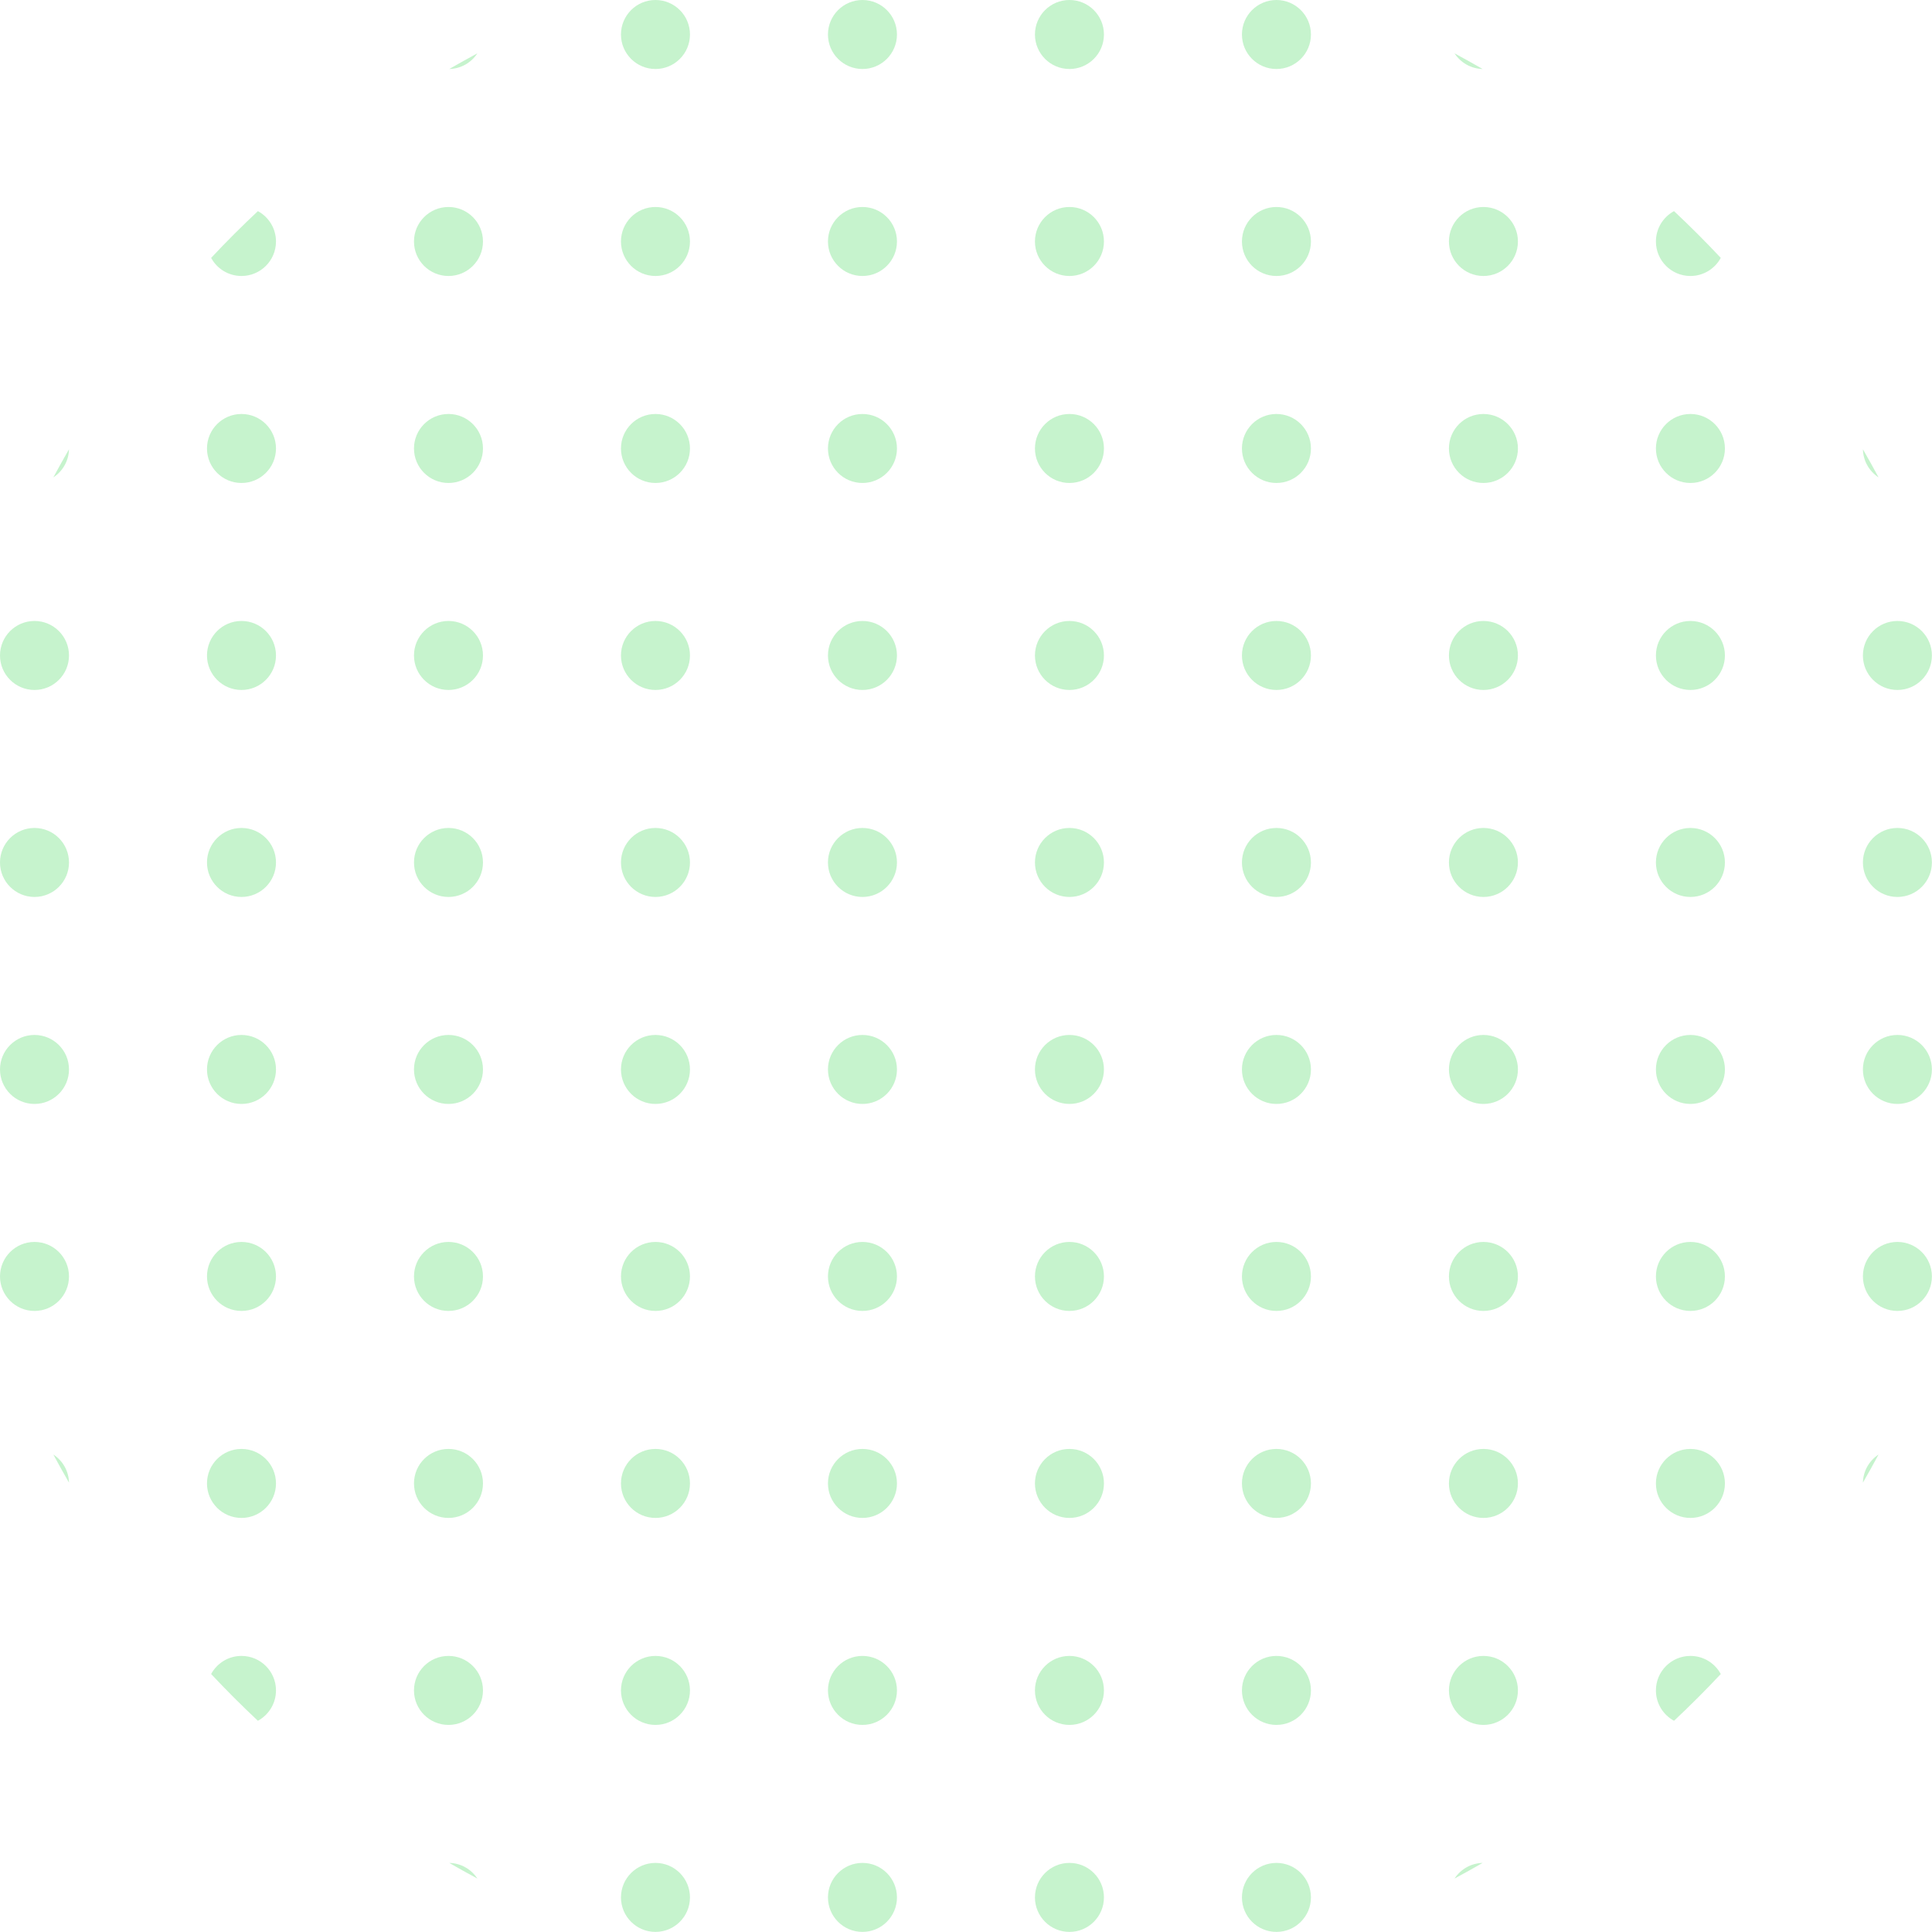 <svg width="609" height="609" viewBox="0 0 609 609" fill="none" xmlns="http://www.w3.org/2000/svg">
<path d="M587.224 141.627C588.911 144.548 590.553 147.497 592.15 150.475C589.25 148.577 587.311 145.331 587.224 141.627Z" fill="#11CF30" fill-opacity="0.24"/>
<path d="M527.682 66.551C532.749 71.306 537.664 76.222 542.42 81.289C540.581 84.687 536.985 86.996 532.849 86.996C526.843 86.996 521.975 82.127 521.975 76.121C521.975 71.986 524.283 68.39 527.682 66.551Z" fill="#11CF30" fill-opacity="0.24"/>
<path d="M458.496 16.82C461.473 18.418 464.423 20.06 467.344 21.746C463.639 21.66 460.393 19.721 458.496 16.82Z" fill="#11CF30" fill-opacity="0.24"/>
<path d="M141.627 21.746C144.548 20.06 147.497 18.418 150.475 16.82C148.577 19.721 145.331 21.66 141.627 21.746Z" fill="#11CF30" fill-opacity="0.24"/>
<path d="M66.551 81.289C71.306 76.222 76.222 71.306 81.289 66.551C84.687 68.39 86.996 71.986 86.996 76.121C86.996 82.127 82.127 86.996 76.121 86.996C71.986 86.996 68.39 84.687 66.551 81.289Z" fill="#11CF30" fill-opacity="0.24"/>
<path d="M16.82 150.475C18.418 147.497 20.06 144.548 21.746 141.627C21.66 145.331 19.721 148.577 16.82 150.475Z" fill="#11CF30" fill-opacity="0.24"/>
<path d="M592.15 458.496C590.553 461.473 588.911 464.423 587.224 467.344C587.311 463.639 589.25 460.393 592.15 458.496Z" fill="#11CF30" fill-opacity="0.24"/>
<path d="M542.42 527.682C540.581 524.283 536.985 521.975 532.849 521.975C526.843 521.975 521.975 526.843 521.975 532.849C521.975 536.985 524.283 540.581 527.682 542.42C532.749 537.664 537.664 532.749 542.42 527.682Z" fill="#11CF30" fill-opacity="0.24"/>
<path d="M467.344 587.224C463.639 587.311 460.393 589.25 458.496 592.15C461.473 590.553 464.423 588.911 467.344 587.224Z" fill="#11CF30" fill-opacity="0.24"/>
<path d="M150.475 592.15C148.577 589.25 145.331 587.311 141.627 587.224C144.548 588.911 147.497 590.553 150.475 592.15Z" fill="#11CF30" fill-opacity="0.24"/>
<path d="M81.289 542.42C84.687 540.581 86.996 536.985 86.996 532.849C86.996 526.843 82.127 521.975 76.121 521.975C71.986 521.975 68.39 524.283 66.551 527.682C71.306 532.749 76.222 537.664 81.289 542.42Z" fill="#11CF30" fill-opacity="0.24"/>
<path d="M21.746 467.344C21.66 463.639 19.721 460.393 16.82 458.496C18.418 461.473 20.06 464.423 21.746 467.344Z" fill="#11CF30" fill-opacity="0.24"/>
<path d="M217.489 10.874C217.489 16.88 212.621 21.749 206.615 21.749C200.609 21.749 195.74 16.88 195.74 10.874C195.74 4.869 200.609 0 206.615 0C212.621 0 217.489 4.869 217.489 10.874Z" fill="#11CF30" fill-opacity="0.24"/>
<path d="M282.736 10.874C282.736 16.88 277.868 21.749 271.862 21.749C265.856 21.749 260.987 16.88 260.987 10.874C260.987 4.869 265.856 0 271.862 0C277.868 0 282.736 4.869 282.736 10.874Z" fill="#11CF30" fill-opacity="0.24"/>
<path d="M347.983 10.874C347.983 16.88 343.114 21.749 337.109 21.749C331.103 21.749 326.234 16.88 326.234 10.874C326.234 4.869 331.103 0 337.109 0C343.114 0 347.983 4.869 347.983 10.874Z" fill="#11CF30" fill-opacity="0.24"/>
<path d="M413.23 10.874C413.23 16.88 408.361 21.749 402.355 21.749C396.35 21.749 391.481 16.88 391.481 10.874C391.481 4.869 396.35 0 402.355 0C408.361 0 413.23 4.869 413.23 10.874Z" fill="#11CF30" fill-opacity="0.24"/>
<path d="M152.243 76.121C152.243 82.127 147.374 86.996 141.368 86.996C135.362 86.996 130.494 82.127 130.494 76.121C130.494 70.115 135.362 65.247 141.368 65.247C147.374 65.247 152.243 70.115 152.243 76.121Z" fill="#11CF30" fill-opacity="0.24"/>
<path d="M217.489 76.121C217.489 82.127 212.621 86.996 206.615 86.996C200.609 86.996 195.74 82.127 195.74 76.121C195.74 70.115 200.609 65.247 206.615 65.247C212.621 65.247 217.489 70.115 217.489 76.121Z" fill="#11CF30" fill-opacity="0.24"/>
<path d="M282.736 76.121C282.736 82.127 277.868 86.996 271.862 86.996C265.856 86.996 260.987 82.127 260.987 76.121C260.987 70.115 265.856 65.247 271.862 65.247C277.868 65.247 282.736 70.115 282.736 76.121Z" fill="#11CF30" fill-opacity="0.24"/>
<path d="M347.983 76.121C347.983 82.127 343.114 86.996 337.109 86.996C331.103 86.996 326.234 82.127 326.234 76.121C326.234 70.115 331.103 65.247 337.109 65.247C343.114 65.247 347.983 70.115 347.983 76.121Z" fill="#11CF30" fill-opacity="0.24"/>
<path d="M413.23 76.121C413.23 82.127 408.361 86.996 402.355 86.996C396.35 86.996 391.481 82.127 391.481 76.121C391.481 70.115 396.35 65.247 402.355 65.247C408.361 65.247 413.23 70.115 413.23 76.121Z" fill="#11CF30" fill-opacity="0.24"/>
<path d="M478.477 76.121C478.477 82.127 473.608 86.996 467.602 86.996C461.596 86.996 456.728 82.127 456.728 76.121C456.728 70.115 461.596 65.247 467.602 65.247C473.608 65.247 478.477 70.115 478.477 76.121Z" fill="#11CF30" fill-opacity="0.24"/>
<path d="M86.996 141.368C86.996 147.374 82.127 152.243 76.121 152.243C70.115 152.243 65.247 147.374 65.247 141.368C65.247 135.362 70.115 130.494 76.121 130.494C82.127 130.494 86.996 135.362 86.996 141.368Z" fill="#11CF30" fill-opacity="0.24"/>
<path d="M152.243 141.368C152.243 147.374 147.374 152.243 141.368 152.243C135.362 152.243 130.494 147.374 130.494 141.368C130.494 135.362 135.362 130.494 141.368 130.494C147.374 130.494 152.243 135.362 152.243 141.368Z" fill="#11CF30" fill-opacity="0.24"/>
<path d="M217.489 141.368C217.489 147.374 212.621 152.243 206.615 152.243C200.609 152.243 195.74 147.374 195.74 141.368C195.74 135.362 200.609 130.494 206.615 130.494C212.621 130.494 217.489 135.362 217.489 141.368Z" fill="#11CF30" fill-opacity="0.24"/>
<path d="M282.736 141.368C282.736 147.374 277.868 152.243 271.862 152.243C265.856 152.243 260.987 147.374 260.987 141.368C260.987 135.362 265.856 130.494 271.862 130.494C277.868 130.494 282.736 135.362 282.736 141.368Z" fill="#11CF30" fill-opacity="0.24"/>
<path d="M347.983 141.368C347.983 147.374 343.114 152.243 337.109 152.243C331.103 152.243 326.234 147.374 326.234 141.368C326.234 135.362 331.103 130.494 337.109 130.494C343.114 130.494 347.983 135.362 347.983 141.368Z" fill="#11CF30" fill-opacity="0.24"/>
<path d="M413.23 141.368C413.23 147.374 408.361 152.243 402.355 152.243C396.35 152.243 391.481 147.374 391.481 141.368C391.481 135.362 396.35 130.494 402.355 130.494C408.361 130.494 413.23 135.362 413.23 141.368Z" fill="#11CF30" fill-opacity="0.24"/>
<path d="M478.477 141.368C478.477 147.374 473.608 152.243 467.602 152.243C461.596 152.243 456.728 147.374 456.728 141.368C456.728 135.362 461.596 130.494 467.602 130.494C473.608 130.494 478.477 135.362 478.477 141.368Z" fill="#11CF30" fill-opacity="0.24"/>
<path d="M543.724 141.368C543.724 147.374 538.855 152.243 532.849 152.243C526.843 152.243 521.975 147.374 521.975 141.368C521.975 135.362 526.843 130.494 532.849 130.494C538.855 130.494 543.724 135.362 543.724 141.368Z" fill="#11CF30" fill-opacity="0.24"/>
<path d="M21.749 206.615C21.749 212.621 16.88 217.489 10.874 217.489C4.869 217.489 0 212.621 0 206.615C0 200.609 4.869 195.74 10.874 195.74C16.88 195.74 21.749 200.609 21.749 206.615Z" fill="#11CF30" fill-opacity="0.24"/>
<path d="M86.996 206.615C86.996 212.621 82.127 217.489 76.121 217.489C70.115 217.489 65.247 212.621 65.247 206.615C65.247 200.609 70.115 195.74 76.121 195.74C82.127 195.74 86.996 200.609 86.996 206.615Z" fill="#11CF30" fill-opacity="0.24"/>
<path d="M152.243 206.615C152.243 212.621 147.374 217.489 141.368 217.489C135.362 217.489 130.494 212.621 130.494 206.615C130.494 200.609 135.362 195.74 141.368 195.74C147.374 195.74 152.243 200.609 152.243 206.615Z" fill="#11CF30" fill-opacity="0.24"/>
<path d="M217.489 206.615C217.489 212.621 212.621 217.489 206.615 217.489C200.609 217.489 195.74 212.621 195.74 206.615C195.74 200.609 200.609 195.74 206.615 195.74C212.621 195.74 217.489 200.609 217.489 206.615Z" fill="#11CF30" fill-opacity="0.24"/>
<path d="M282.736 206.615C282.736 212.621 277.868 217.489 271.862 217.489C265.856 217.489 260.987 212.621 260.987 206.615C260.987 200.609 265.856 195.74 271.862 195.74C277.868 195.74 282.736 200.609 282.736 206.615Z" fill="#11CF30" fill-opacity="0.24"/>
<path d="M347.983 206.615C347.983 212.621 343.114 217.489 337.109 217.489C331.103 217.489 326.234 212.621 326.234 206.615C326.234 200.609 331.103 195.74 337.109 195.74C343.114 195.74 347.983 200.609 347.983 206.615Z" fill="#11CF30" fill-opacity="0.24"/>
<path d="M413.23 206.615C413.23 212.621 408.361 217.489 402.355 217.489C396.35 217.489 391.481 212.621 391.481 206.615C391.481 200.609 396.35 195.74 402.355 195.74C408.361 195.74 413.23 200.609 413.23 206.615Z" fill="#11CF30" fill-opacity="0.24"/>
<path d="M478.477 206.615C478.477 212.621 473.608 217.489 467.602 217.489C461.596 217.489 456.728 212.621 456.728 206.615C456.728 200.609 461.596 195.74 467.602 195.74C473.608 195.74 478.477 200.609 478.477 206.615Z" fill="#11CF30" fill-opacity="0.24"/>
<path d="M543.724 206.615C543.724 212.621 538.855 217.489 532.849 217.489C526.843 217.489 521.975 212.621 521.975 206.615C521.975 200.609 526.843 195.74 532.849 195.74C538.855 195.74 543.724 200.609 543.724 206.615Z" fill="#11CF30" fill-opacity="0.24"/>
<path d="M608.97 206.615C608.97 212.621 604.102 217.489 598.096 217.489C592.09 217.489 587.221 212.621 587.221 206.615C587.221 200.609 592.09 195.74 598.096 195.74C604.102 195.74 608.97 200.609 608.97 206.615Z" fill="#11CF30" fill-opacity="0.24"/>
<path d="M21.749 271.862C21.749 277.868 16.88 282.736 10.874 282.736C4.869 282.736 0 277.868 0 271.862C0 265.856 4.869 260.987 10.874 260.987C16.88 260.987 21.749 265.856 21.749 271.862Z" fill="#11CF30" fill-opacity="0.24"/>
<path d="M86.996 271.862C86.996 277.868 82.127 282.736 76.121 282.736C70.115 282.736 65.247 277.868 65.247 271.862C65.247 265.856 70.115 260.987 76.121 260.987C82.127 260.987 86.996 265.856 86.996 271.862Z" fill="#11CF30" fill-opacity="0.24"/>
<path d="M152.243 271.862C152.243 277.868 147.374 282.736 141.368 282.736C135.362 282.736 130.494 277.868 130.494 271.862C130.494 265.856 135.362 260.987 141.368 260.987C147.374 260.987 152.243 265.856 152.243 271.862Z" fill="#11CF30" fill-opacity="0.24"/>
<path d="M217.489 271.862C217.489 277.868 212.621 282.736 206.615 282.736C200.609 282.736 195.74 277.868 195.74 271.862C195.74 265.856 200.609 260.987 206.615 260.987C212.621 260.987 217.489 265.856 217.489 271.862Z" fill="#11CF30" fill-opacity="0.24"/>
<path d="M282.736 271.862C282.736 277.868 277.868 282.736 271.862 282.736C265.856 282.736 260.987 277.868 260.987 271.862C260.987 265.856 265.856 260.987 271.862 260.987C277.868 260.987 282.736 265.856 282.736 271.862Z" fill="#11CF30" fill-opacity="0.24"/>
<path d="M347.983 271.862C347.983 277.868 343.114 282.736 337.109 282.736C331.103 282.736 326.234 277.868 326.234 271.862C326.234 265.856 331.103 260.987 337.109 260.987C343.114 260.987 347.983 265.856 347.983 271.862Z" fill="#11CF30" fill-opacity="0.24"/>
<path d="M413.23 271.862C413.23 277.868 408.361 282.736 402.355 282.736C396.35 282.736 391.481 277.868 391.481 271.862C391.481 265.856 396.35 260.987 402.355 260.987C408.361 260.987 413.23 265.856 413.23 271.862Z" fill="#11CF30" fill-opacity="0.24"/>
<path d="M478.477 271.862C478.477 277.868 473.608 282.736 467.602 282.736C461.596 282.736 456.728 277.868 456.728 271.862C456.728 265.856 461.596 260.987 467.602 260.987C473.608 260.987 478.477 265.856 478.477 271.862Z" fill="#11CF30" fill-opacity="0.24"/>
<path d="M543.724 271.862C543.724 277.868 538.855 282.736 532.849 282.736C526.843 282.736 521.975 277.868 521.975 271.862C521.975 265.856 526.843 260.987 532.849 260.987C538.855 260.987 543.724 265.856 543.724 271.862Z" fill="#11CF30" fill-opacity="0.24"/>
<path d="M608.97 271.862C608.97 277.868 604.102 282.736 598.096 282.736C592.09 282.736 587.221 277.868 587.221 271.862C587.221 265.856 592.09 260.987 598.096 260.987C604.102 260.987 608.97 265.856 608.97 271.862Z" fill="#11CF30" fill-opacity="0.24"/>
<path d="M21.749 337.109C21.749 343.114 16.88 347.983 10.874 347.983C4.869 347.983 0 343.114 0 337.109C0 331.103 4.869 326.234 10.874 326.234C16.88 326.234 21.749 331.103 21.749 337.109Z" fill="#11CF30" fill-opacity="0.24"/>
<path d="M86.996 337.109C86.996 343.114 82.127 347.983 76.121 347.983C70.115 347.983 65.247 343.114 65.247 337.109C65.247 331.103 70.115 326.234 76.121 326.234C82.127 326.234 86.996 331.103 86.996 337.109Z" fill="#11CF30" fill-opacity="0.24"/>
<path d="M152.243 337.109C152.243 343.114 147.374 347.983 141.368 347.983C135.362 347.983 130.494 343.114 130.494 337.109C130.494 331.103 135.362 326.234 141.368 326.234C147.374 326.234 152.243 331.103 152.243 337.109Z" fill="#11CF30" fill-opacity="0.24"/>
<path d="M217.489 337.109C217.489 343.114 212.621 347.983 206.615 347.983C200.609 347.983 195.74 343.114 195.74 337.109C195.74 331.103 200.609 326.234 206.615 326.234C212.621 326.234 217.489 331.103 217.489 337.109Z" fill="#11CF30" fill-opacity="0.24"/>
<path d="M282.736 337.109C282.736 343.114 277.868 347.983 271.862 347.983C265.856 347.983 260.987 343.114 260.987 337.109C260.987 331.103 265.856 326.234 271.862 326.234C277.868 326.234 282.736 331.103 282.736 337.109Z" fill="#11CF30" fill-opacity="0.24"/>
<path d="M347.983 337.109C347.983 343.114 343.114 347.983 337.109 347.983C331.103 347.983 326.234 343.114 326.234 337.109C326.234 331.103 331.103 326.234 337.109 326.234C343.114 326.234 347.983 331.103 347.983 337.109Z" fill="#11CF30" fill-opacity="0.24"/>
<path d="M413.23 337.109C413.23 343.114 408.361 347.983 402.355 347.983C396.35 347.983 391.481 343.114 391.481 337.109C391.481 331.103 396.35 326.234 402.355 326.234C408.361 326.234 413.23 331.103 413.23 337.109Z" fill="#11CF30" fill-opacity="0.24"/>
<path d="M478.477 337.109C478.477 343.114 473.608 347.983 467.602 347.983C461.596 347.983 456.728 343.114 456.728 337.109C456.728 331.103 461.596 326.234 467.602 326.234C473.608 326.234 478.477 331.103 478.477 337.109Z" fill="#11CF30" fill-opacity="0.24"/>
<path d="M543.724 337.109C543.724 343.114 538.855 347.983 532.849 347.983C526.843 347.983 521.975 343.114 521.975 337.109C521.975 331.103 526.843 326.234 532.849 326.234C538.855 326.234 543.724 331.103 543.724 337.109Z" fill="#11CF30" fill-opacity="0.24"/>
<path d="M608.97 337.109C608.97 343.114 604.102 347.983 598.096 347.983C592.09 347.983 587.221 343.114 587.221 337.109C587.221 331.103 592.09 326.234 598.096 326.234C604.102 326.234 608.97 331.103 608.97 337.109Z" fill="#11CF30" fill-opacity="0.24"/>
<path d="M21.749 402.355C21.749 408.361 16.88 413.23 10.874 413.23C4.869 413.23 0 408.361 0 402.355C0 396.35 4.869 391.481 10.874 391.481C16.88 391.481 21.749 396.35 21.749 402.355Z" fill="#11CF30" fill-opacity="0.24"/>
<path d="M86.996 402.355C86.996 408.361 82.127 413.23 76.121 413.23C70.115 413.23 65.247 408.361 65.247 402.355C65.247 396.35 70.115 391.481 76.121 391.481C82.127 391.481 86.996 396.35 86.996 402.355Z" fill="#11CF30" fill-opacity="0.24"/>
<path d="M152.243 402.355C152.243 408.361 147.374 413.23 141.368 413.23C135.362 413.23 130.494 408.361 130.494 402.355C130.494 396.35 135.362 391.481 141.368 391.481C147.374 391.481 152.243 396.35 152.243 402.355Z" fill="#11CF30" fill-opacity="0.24"/>
<path d="M217.489 402.355C217.489 408.361 212.621 413.23 206.615 413.23C200.609 413.23 195.74 408.361 195.74 402.355C195.74 396.35 200.609 391.481 206.615 391.481C212.621 391.481 217.489 396.35 217.489 402.355Z" fill="#11CF30" fill-opacity="0.24"/>
<path d="M282.736 402.355C282.736 408.361 277.868 413.23 271.862 413.23C265.856 413.23 260.987 408.361 260.987 402.355C260.987 396.35 265.856 391.481 271.862 391.481C277.868 391.481 282.736 396.35 282.736 402.355Z" fill="#11CF30" fill-opacity="0.24"/>
<path d="M347.983 402.355C347.983 408.361 343.114 413.23 337.109 413.23C331.103 413.23 326.234 408.361 326.234 402.355C326.234 396.35 331.103 391.481 337.109 391.481C343.114 391.481 347.983 396.35 347.983 402.355Z" fill="#11CF30" fill-opacity="0.24"/>
<path d="M413.23 402.355C413.23 408.361 408.361 413.23 402.355 413.23C396.35 413.23 391.481 408.361 391.481 402.355C391.481 396.35 396.35 391.481 402.355 391.481C408.361 391.481 413.23 396.35 413.23 402.355Z" fill="#11CF30" fill-opacity="0.24"/>
<path d="M478.477 402.355C478.477 408.361 473.608 413.23 467.602 413.23C461.596 413.23 456.728 408.361 456.728 402.355C456.728 396.35 461.596 391.481 467.602 391.481C473.608 391.481 478.477 396.35 478.477 402.355Z" fill="#11CF30" fill-opacity="0.24"/>
<path d="M543.724 402.355C543.724 408.361 538.855 413.23 532.849 413.23C526.843 413.23 521.975 408.361 521.975 402.355C521.975 396.35 526.843 391.481 532.849 391.481C538.855 391.481 543.724 396.35 543.724 402.355Z" fill="#11CF30" fill-opacity="0.24"/>
<path d="M608.97 402.355C608.97 408.361 604.102 413.23 598.096 413.23C592.09 413.23 587.221 408.361 587.221 402.355C587.221 396.35 592.09 391.481 598.096 391.481C604.102 391.481 608.97 396.35 608.97 402.355Z" fill="#11CF30" fill-opacity="0.24"/>
<path d="M86.996 467.602C86.996 473.608 82.127 478.477 76.121 478.477C70.115 478.477 65.247 473.608 65.247 467.602C65.247 461.596 70.115 456.728 76.121 456.728C82.127 456.728 86.996 461.596 86.996 467.602Z" fill="#11CF30" fill-opacity="0.24"/>
<path d="M152.243 467.602C152.243 473.608 147.374 478.477 141.368 478.477C135.362 478.477 130.494 473.608 130.494 467.602C130.494 461.596 135.362 456.728 141.368 456.728C147.374 456.728 152.243 461.596 152.243 467.602Z" fill="#11CF30" fill-opacity="0.24"/>
<path d="M217.489 467.602C217.489 473.608 212.621 478.477 206.615 478.477C200.609 478.477 195.74 473.608 195.74 467.602C195.74 461.596 200.609 456.728 206.615 456.728C212.621 456.728 217.489 461.596 217.489 467.602Z" fill="#11CF30" fill-opacity="0.24"/>
<path d="M282.736 467.602C282.736 473.608 277.868 478.477 271.862 478.477C265.856 478.477 260.987 473.608 260.987 467.602C260.987 461.596 265.856 456.728 271.862 456.728C277.868 456.728 282.736 461.596 282.736 467.602Z" fill="#11CF30" fill-opacity="0.24"/>
<path d="M347.983 467.602C347.983 473.608 343.114 478.477 337.109 478.477C331.103 478.477 326.234 473.608 326.234 467.602C326.234 461.596 331.103 456.728 337.109 456.728C343.114 456.728 347.983 461.596 347.983 467.602Z" fill="#11CF30" fill-opacity="0.24"/>
<path d="M413.23 467.602C413.23 473.608 408.361 478.477 402.355 478.477C396.35 478.477 391.481 473.608 391.481 467.602C391.481 461.596 396.35 456.728 402.355 456.728C408.361 456.728 413.23 461.596 413.23 467.602Z" fill="#11CF30" fill-opacity="0.24"/>
<path d="M478.477 467.602C478.477 473.608 473.608 478.477 467.602 478.477C461.596 478.477 456.728 473.608 456.728 467.602C456.728 461.596 461.596 456.728 467.602 456.728C473.608 456.728 478.477 461.596 478.477 467.602Z" fill="#11CF30" fill-opacity="0.24"/>
<path d="M543.724 467.602C543.724 473.608 538.855 478.477 532.849 478.477C526.843 478.477 521.975 473.608 521.975 467.602C521.975 461.596 526.843 456.728 532.849 456.728C538.855 456.728 543.724 461.596 543.724 467.602Z" fill="#11CF30" fill-opacity="0.24"/>
<path d="M152.243 532.849C152.243 538.855 147.374 543.724 141.368 543.724C135.362 543.724 130.494 538.855 130.494 532.849C130.494 526.843 135.362 521.975 141.368 521.975C147.374 521.975 152.243 526.843 152.243 532.849Z" fill="#11CF30" fill-opacity="0.24"/>
<path d="M217.489 532.849C217.489 538.855 212.621 543.724 206.615 543.724C200.609 543.724 195.74 538.855 195.74 532.849C195.74 526.843 200.609 521.975 206.615 521.975C212.621 521.975 217.489 526.843 217.489 532.849Z" fill="#11CF30" fill-opacity="0.24"/>
<path d="M282.736 532.849C282.736 538.855 277.868 543.724 271.862 543.724C265.856 543.724 260.987 538.855 260.987 532.849C260.987 526.843 265.856 521.975 271.862 521.975C277.868 521.975 282.736 526.843 282.736 532.849Z" fill="#11CF30" fill-opacity="0.24"/>
<path d="M347.983 532.849C347.983 538.855 343.114 543.724 337.109 543.724C331.103 543.724 326.234 538.855 326.234 532.849C326.234 526.843 331.103 521.975 337.109 521.975C343.114 521.975 347.983 526.843 347.983 532.849Z" fill="#11CF30" fill-opacity="0.24"/>
<path d="M413.23 532.849C413.23 538.855 408.361 543.724 402.355 543.724C396.35 543.724 391.481 538.855 391.481 532.849C391.481 526.843 396.35 521.975 402.355 521.975C408.361 521.975 413.23 526.843 413.23 532.849Z" fill="#11CF30" fill-opacity="0.24"/>
<path d="M478.477 532.849C478.477 538.855 473.608 543.724 467.602 543.724C461.596 543.724 456.728 538.855 456.728 532.849C456.728 526.843 461.596 521.975 467.602 521.975C473.608 521.975 478.477 526.843 478.477 532.849Z" fill="#11CF30" fill-opacity="0.24"/>
<path d="M217.489 598.096C217.489 604.102 212.621 608.97 206.615 608.97C200.609 608.97 195.74 604.102 195.74 598.096C195.74 592.09 200.609 587.221 206.615 587.221C212.621 587.221 217.489 592.09 217.489 598.096Z" fill="#11CF30" fill-opacity="0.24"/>
<path d="M282.736 598.096C282.736 604.102 277.868 608.97 271.862 608.97C265.856 608.97 260.987 604.102 260.987 598.096C260.987 592.09 265.856 587.221 271.862 587.221C277.868 587.221 282.736 592.09 282.736 598.096Z" fill="#11CF30" fill-opacity="0.24"/>
<path d="M347.983 598.096C347.983 604.102 343.114 608.97 337.109 608.97C331.103 608.97 326.234 604.102 326.234 598.096C326.234 592.09 331.103 587.221 337.109 587.221C343.114 587.221 347.983 592.09 347.983 598.096Z" fill="#11CF30" fill-opacity="0.24"/>
<path d="M413.23 598.096C413.23 604.102 408.361 608.97 402.355 608.97C396.35 608.97 391.481 604.102 391.481 598.096C391.481 592.09 396.35 587.221 402.355 587.221C408.361 587.221 413.23 592.09 413.23 598.096Z" fill="#11CF30" fill-opacity="0.24"/>
</svg>
